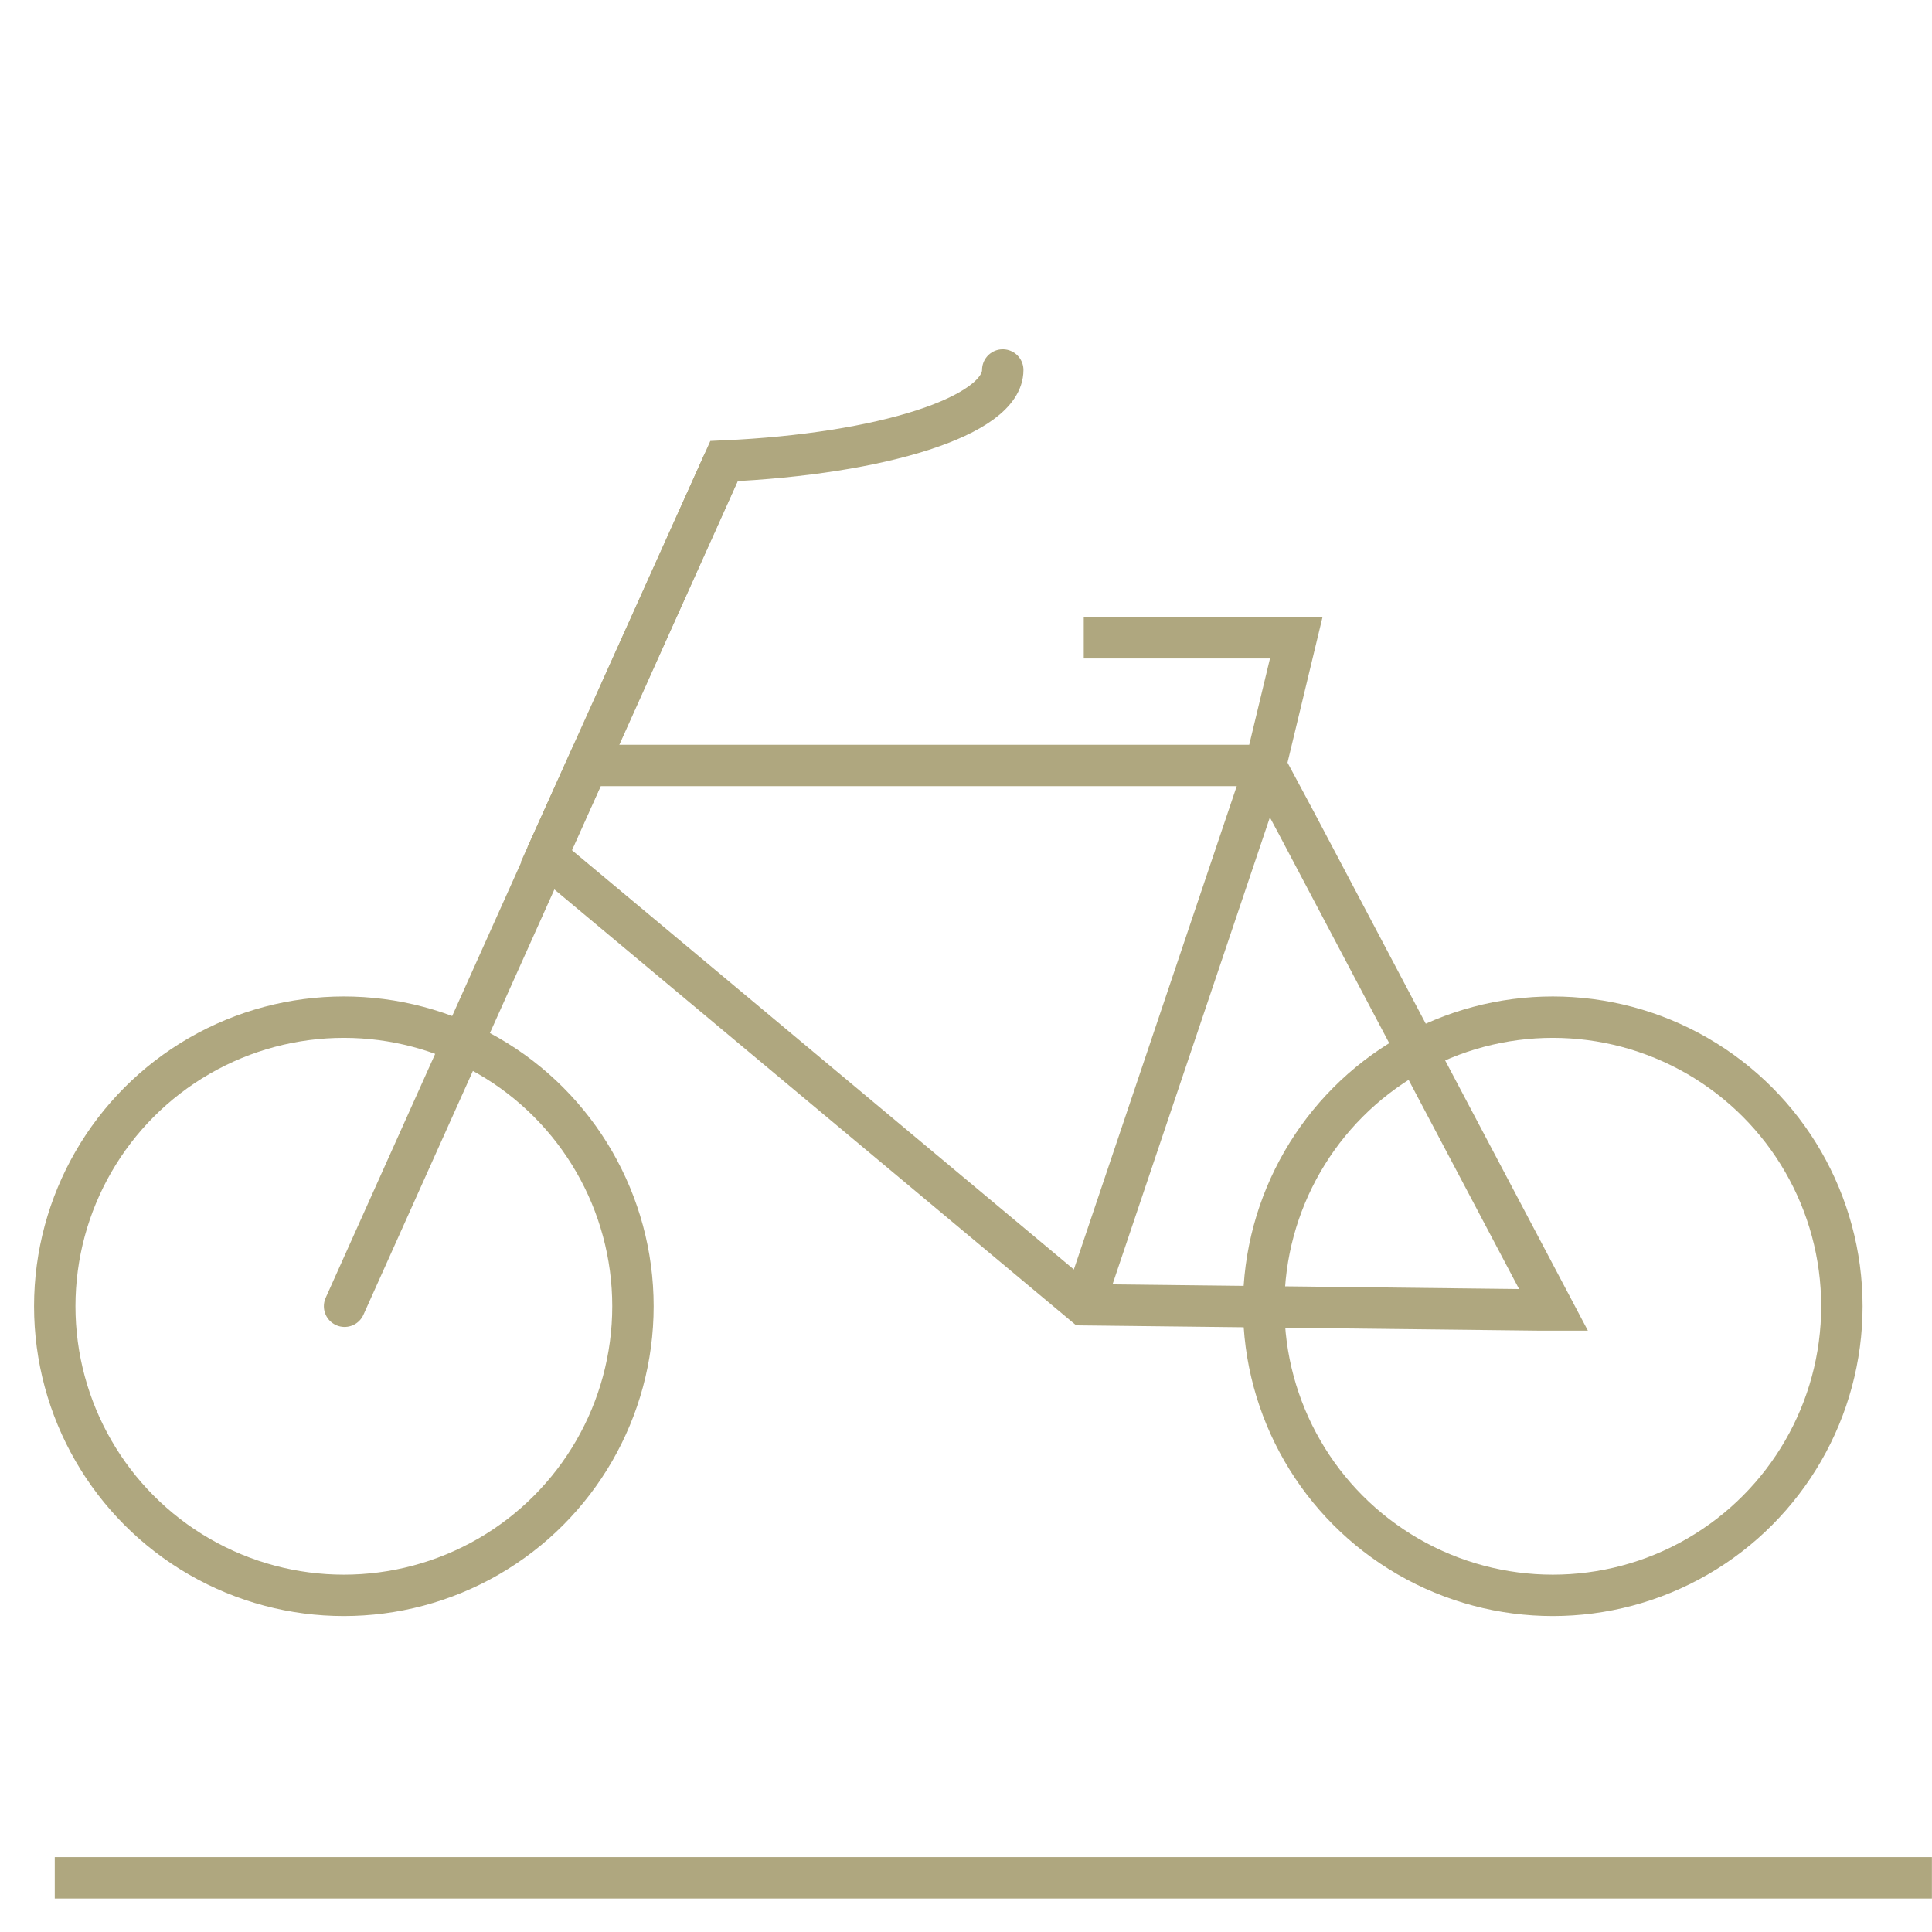 <svg xmlns="http://www.w3.org/2000/svg" width="70.003" height="70.003" viewBox="0 0 70.003 70.003">
    <defs>
        <style>
            .cls-1{fill:#fbfbfb}.cls-2{clip-path:url(#clip-path)}.cls-3,.cls-4{fill:none;stroke:#afa77f;stroke-miterlimit:10;stroke-width:1.5px}.cls-4{stroke-linecap:round}
        </style>
        <clipPath id="clip-path">
            <path id="Path_11" d="M0 0h70v70H0z" class="cls-1" data-name="Path 11"/>
        </clipPath>
    </defs>
    <g id="Mask_Group_20" class="cls-2" data-name="Mask Group 20">
        <g id="lokal-08" transform="translate(1.984 13.411)">
            <circle id="Ellipse_31" cx="10.475" cy="10.475" r="10.475" class="cls-3" data-name="Ellipse 31" transform="translate(0 23.444)"/>
            <circle id="Ellipse_32" cx="10.475" cy="10.475" r="10.475" class="cls-3" data-name="Ellipse 32" transform="translate(43.804 23.444)"/>
            <path id="Path_140" d="M45.926 50.859l6.585-19.541 1.113-4.627h-7.7" class="cls-3" data-name="Path 140" transform="translate(-8.64 -16.994)"/>
            <path id="Path_141" d="M51.127 31.647H26.543l-1.475 3.273 19.474 16.268 16.47.188h.55L52.24 33.725z" class="cls-3" data-name="Path 141" transform="translate(-7.256 -17.323)"/>
            <path id="Line_49" d="M6.438 0L0 14.297" class="cls-3" data-name="Line 49" transform="translate(17.811 3.299)"/>
            <path id="Path_142" d="M17.238 50.224L30.986 19.6c5.727-.255 10.1-1.636 10.1-3.3" class="cls-4" data-name="Path 142" transform="translate(-6.737 -16.305)"/>
            <path id="Line_50" d="M0 0h73.686" class="cls-3" data-name="Line 50" transform="translate(0 54.628)"/>
        </g>
    </g>
</svg>
